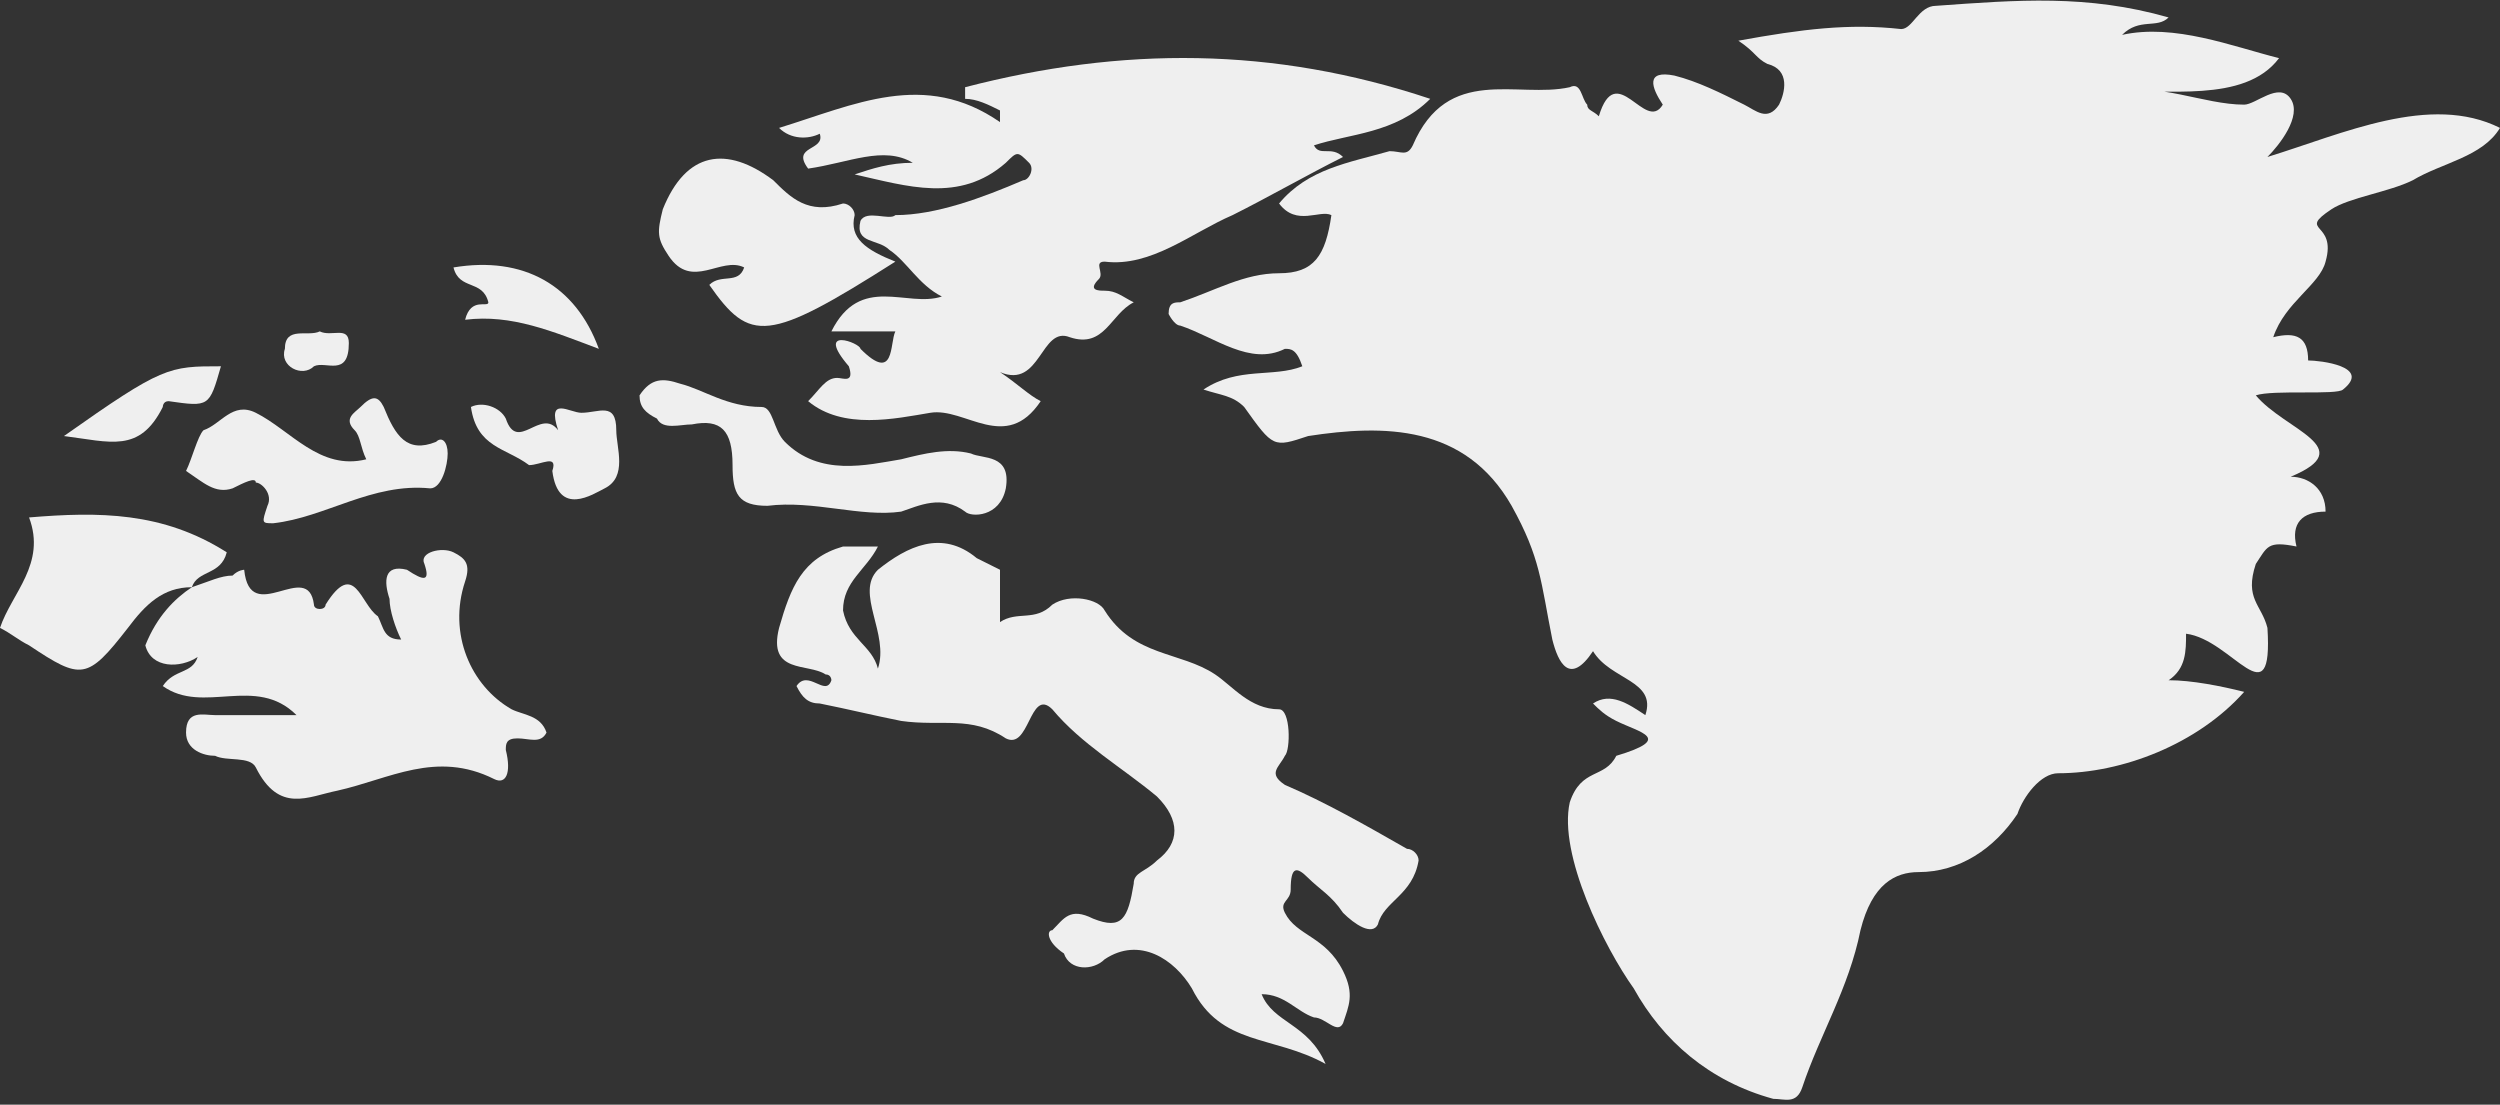 <?xml version="1.0" encoding="utf-8"?>
<!-- Generator: Adobe Illustrator 22.1.0, SVG Export Plug-In . SVG Version: 6.00 Build 0)  -->
<svg version="1.1" id="레이어_1" xmlns="http://www.w3.org/2000/svg" xmlns:xlink="http://www.w3.org/1999/xlink" x="0px"
	 y="0px" viewBox="0 0 43 19" style="enable-background:new 0 0 43 19;" xml:space="preserve">
<rect x="0" y="0" width="43" height="19" fill="#333333" stroke="none"/>
<style type="text/css">
	.st0{fill:#EFEFEF;}
</style>
<g>
	<path class="st0" d="M17.2,9.8v0.9c0.3-0.2,0.6,0,0.9-0.3c0.3-0.2,0.8-0.1,0.9,0.1c0.5,0.8,1.3,0.7,1.9,1.1
		c0.3,0.2,0.6,0.6,1.1,0.6c0.2,0,0.2,0.7,0.1,0.8c-0.1,0.2-0.3,0.3,0,0.5c0.7,0.3,1.4,0.7,2.1,1.1c0.1,0,0.2,0.1,0.2,0.2
		c-0.1,0.6-0.6,0.7-0.7,1.1c-0.1,0.2-0.4,0-0.6-0.2c-0.2-0.3-0.4-0.4-0.6-0.6c-0.2-0.2-0.3-0.2-0.3,0.2c0,0.2-0.2,0.2-0.1,0.4
		c0.2,0.4,0.7,0.4,1,1c0.2,0.4,0.1,0.6,0,0.9c-0.1,0.2-0.3-0.1-0.5-0.1c-0.3-0.1-0.5-0.4-0.9-0.4c0.2,0.5,0.8,0.5,1.1,1.2
		c-0.9-0.5-1.8-0.3-2.3-1.3c-0.3-0.5-0.9-0.9-1.5-0.5c-0.2,0.2-0.6,0.2-0.7-0.1C18,16.2,18,16,18.1,16c0.2-0.2,0.3-0.4,0.7-0.2
		c0.5,0.2,0.6,0,0.7-0.6c0-0.2,0.2-0.2,0.4-0.4c0.4-0.3,0.4-0.7,0-1.1c-0.6-0.5-1.3-0.9-1.8-1.5c-0.2-0.2-0.3,0-0.4,0.2
		c-0.1,0.2-0.2,0.4-0.4,0.3c-0.6-0.4-1.1-0.2-1.8-0.3c-0.5-0.1-0.9-0.2-1.4-0.3c-0.2,0-0.3-0.1-0.4-0.3c0.2-0.3,0.5,0.2,0.6-0.1
		c0,0,0-0.1-0.1-0.1c-0.3-0.2-1,0-0.8-0.8c0.2-0.7,0.4-1.2,1.1-1.4c0.2,0,0.4,0,0.6,0c-0.2,0.4-0.6,0.6-0.6,1.1
		c0.1,0.5,0.5,0.6,0.6,1c0.2-0.6-0.4-1.3,0-1.7c0.5-0.4,1.1-0.7,1.7-0.2C17.2,9.8,17.2,9.8,17.2,9.8"/>
	<path class="st0" d="M3.3,10.1C3.6,10,3.8,9.9,4,9.9c0.1-0.1,0.2-0.1,0.2-0.1c0.1,1,1.1-0.2,1.2,0.6c0,0.1,0.2,0.1,0.2,0
		c0.5-0.8,0.6,0,0.9,0.2c0.1,0.2,0.1,0.4,0.4,0.4c-0.1-0.2-0.2-0.5-0.2-0.7c-0.1-0.3-0.1-0.6,0.3-0.5C7.3,10,7.4,10,7.3,9.7
		C7.2,9.5,7.6,9.4,7.8,9.5C8,9.6,8.1,9.7,8,10c-0.3,0.9,0.1,1.8,0.8,2.2c0.2,0.1,0.5,0.1,0.6,0.4c-0.1,0.2-0.3,0.1-0.5,0.1
		c-0.2,0-0.2,0.1-0.2,0.2c0.1,0.4,0,0.6-0.2,0.5c-1-0.5-1.8,0-2.7,0.2c-0.5,0.1-1,0.4-1.4-0.4c-0.1-0.2-0.5-0.1-0.7-0.2
		c-0.2,0-0.5-0.1-0.5-0.4c0-0.4,0.3-0.3,0.5-0.3c0.4,0,0.8,0,1.4,0c-0.7-0.7-1.6,0-2.3-0.5c0.2-0.3,0.5-0.2,0.6-0.5
		c-0.3,0.2-0.8,0.2-0.9-0.2C2.7,10.6,3,10.3,3.3,10.1L3.3,10.1z"/>
	<path class="st0" d="M15.4,4.5c-2.2,1.4-2.5,1.4-3.2,0.4c0.2-0.2,0.5,0,0.6-0.3c-0.4-0.2-0.9,0.4-1.3-0.2c-0.2-0.3-0.2-0.4-0.1-0.8
		c0.4-1,1.1-1.1,1.9-0.5c0.3,0.3,0.6,0.6,1.2,0.4c0.1,0,0.2,0.1,0.2,0.2C14.6,4.1,14.9,4.3,15.4,4.5"/>
	<path class="st0" d="M3.3,10.1c-0.5,0-0.8,0.3-1.1,0.7c-0.7,0.9-0.8,0.9-1.7,0.3C0.3,11,0.2,10.9,0,10.8c0.2-0.6,0.8-1.1,0.5-1.9
		c1.2-0.1,2.3-0.1,3.4,0.6C3.8,9.9,3.4,9.8,3.3,10.1L3.3,10.1"/>
	<path class="st0" d="M11.7,6.6C12.1,6.7,12.5,7,13.1,7c0.2,0,0.2,0.4,0.4,0.6c0.6,0.6,1.4,0.4,2,0.3c0.4-0.1,0.8-0.2,1.2-0.1
		c0.2,0.1,0.7,0,0.6,0.6c-0.1,0.5-0.6,0.5-0.7,0.4c-0.4-0.3-0.8-0.1-1.1,0c-0.7,0.1-1.5-0.2-2.3-0.1c-0.5,0-0.6-0.2-0.6-0.7
		c0-0.6-0.2-0.8-0.7-0.7c-0.2,0-0.5,0.1-0.6-0.1c-0.2-0.1-0.3-0.2-0.3-0.4C11.2,6.5,11.4,6.5,11.7,6.6"/>
	<path class="st0" d="M6.3,7.9C6.2,7.7,6.2,7.5,6.1,7.4C5.9,7.2,6.1,7.1,6.2,7c0.2-0.2,0.3-0.2,0.4,0C6.8,7.5,7,7.8,7.5,7.6
		c0.1-0.1,0.2,0,0.2,0.2c0,0.2-0.1,0.6-0.3,0.6c-1-0.1-1.8,0.5-2.7,0.6c-0.2,0-0.2,0-0.1-0.3c0.1-0.2-0.1-0.4-0.2-0.4
		C4.4,8.2,4.2,8.3,4,8.4C3.7,8.5,3.5,8.3,3.2,8.1c0.1-0.2,0.2-0.6,0.3-0.7C3.8,7.3,4,6.9,4.4,7.1C5,7.4,5.5,8.1,6.3,7.9"/>
	<path class="st0" d="M8.1,7c0.2-0.1,0.5,0,0.6,0.2c0.2,0.6,0.6-0.2,0.9,0.2C9.4,6.8,9.8,7.1,10,7.1c0.3,0,0.6-0.2,0.6,0.3
		c0,0.3,0.2,0.8-0.2,1c-0.2,0.1-0.8,0.5-0.9-0.3C9.6,7.8,9.3,8,9.1,8C8.7,7.7,8.2,7.7,8.1,7"/>
	<path class="st0" d="M1.1,7.5c1.7-1.2,1.8-1.2,2.7-1.2C3.6,7,3.6,7,2.9,6.9C2.8,6.9,2.8,7,2.8,7C2.4,7.8,1.9,7.6,1.1,7.5"/>
	<path class="st0" d="M7.8,4.6C9,4.4,9.9,4.9,10.3,6C9.5,5.7,8.8,5.4,8,5.5c0.1-0.4,0.4-0.2,0.4-0.3C8.3,4.8,7.9,5,7.8,4.6"/>
	<path class="st0" d="M5.5,5.7C5.7,5.8,6,5.6,6,5.9c0,0.6-0.4,0.3-0.6,0.4C5.2,6.5,4.8,6.3,4.9,6C4.9,5.6,5.3,5.8,5.5,5.7"/>
	<path class="st0" d="M27.8,12.4c-0.2-0.1-0.3-0.2-0.4-0.3c0.3-0.2,0.6,0,0.9,0.2c0.2-0.6-0.6-0.6-0.9-1.1c-0.4,0.6-0.6,0.2-0.7-0.2
		c-0.2-1-0.2-1.4-0.7-2.3c-0.8-1.4-2.2-1.4-3.5-1.2c-0.6,0.2-0.6,0.2-1.1-0.5c-0.2-0.2-0.4-0.2-0.7-0.3c0.6-0.4,1.2-0.2,1.7-0.4
		C22.3,6,22.2,6,22.1,6c-0.6,0.3-1.2-0.2-1.8-0.4c-0.1,0-0.2-0.2-0.2-0.2c0-0.2,0.1-0.2,0.2-0.2c0.6-0.2,1.1-0.5,1.7-0.5
		c0.6,0,0.8-0.3,0.9-1c-0.2-0.1-0.6,0.2-0.9-0.2c0.5-0.6,1.2-0.7,1.9-0.9c0.2,0,0.3,0.1,0.4-0.1c0.6-1.4,1.8-0.8,2.7-1
		c0.2-0.1,0.2,0.2,0.3,0.3c0,0.1,0.1,0.1,0.2,0.2c0.3-1,0.8,0.3,1.1-0.2c-0.2-0.3-0.3-0.6,0.2-0.5c0.4,0.1,0.8,0.3,1.2,0.5
		c0.2,0.1,0.4,0.3,0.6,0c0.1-0.2,0.2-0.6-0.2-0.7c-0.2-0.1-0.2-0.2-0.5-0.4c1.1-0.2,1.9-0.3,2.8-0.2c0.2,0,0.3-0.4,0.6-0.4
		c1.4-0.1,2.6-0.2,4,0.2c-0.2,0.2-0.5,0-0.8,0.3c0.9-0.2,1.9,0.2,2.7,0.4c-0.6,0.8-2,0.5-2.8,0.6c0.7-0.2,1.5,0.2,2.2,0.2
		c0.2,0,0.6-0.4,0.8-0.1s-0.2,0.8-0.4,1c1.3-0.4,2.8-1.1,4-0.5c-0.3,0.5-1,0.6-1.5,0.9c-0.4,0.2-1.1,0.3-1.4,0.5
		c-0.6,0.4,0.1,0.2-0.1,0.9c-0.1,0.4-0.7,0.7-0.9,1.3c0.4-0.1,0.6,0,0.6,0.4c0.2,0,1.1,0.1,0.6,0.5c-0.1,0.1-1.2,0-1.5,0.1
		c0.5,0.6,1.8,0.9,0.6,1.4c0.3,0,0.6,0.2,0.6,0.6c-0.4,0-0.6,0.2-0.5,0.6C39,9.3,39,9.4,38.8,9.7c-0.2,0.6,0.1,0.7,0.2,1.1
		c0.1,1.6-0.6,0.2-1.4,0.1c0,0.3,0,0.6-0.3,0.8c0.4,0,0.9,0.1,1.3,0.2c-0.8,0.9-2.1,1.4-3.2,1.4c-0.3,0-0.6,0.4-0.7,0.7
		c-0.4,0.6-1,1-1.7,1c-0.4,0-0.8,0.2-1,1c-0.2,1-0.7,1.8-1,2.7c-0.1,0.3-0.3,0.2-0.5,0.2c-1.1-0.3-1.9-1-2.4-1.9
		c-0.5-0.7-1.3-2.3-1.1-3.2c0.2-0.6,0.6-0.4,0.8-0.8C28.8,12.7,28.2,12.6,27.8,12.4"/>
	<path class="st0" d="M13.9,2.9c-0.3-0.4,0.3-0.3,0.2-0.6c-0.2,0.1-0.5,0.1-0.7-0.1c1.3-0.4,2.5-1,3.8-0.1c0-0.1,0-0.2,0-0.2
		c-0.2-0.1-0.4-0.2-0.6-0.2c0-0.1,0-0.2,0-0.2c2.7-0.7,5.3-0.7,8,0.2c-0.6,0.6-1.4,0.6-2,0.8c0.1,0.2,0.3,0,0.5,0.2
		c-0.6,0.3-1.3,0.7-1.9,1c-0.7,0.3-1.4,0.9-2.2,0.8c-0.2,0,0,0.2-0.1,0.3c-0.2,0.2,0,0.2,0.1,0.2c0.2,0,0.3,0.1,0.5,0.2
		C19.1,5.4,19,6,18.4,5.8c-0.5-0.2-0.5,0.9-1.2,0.6c0.3,0.2,0.5,0.4,0.7,0.5c-0.6,0.9-1.3,0.1-1.9,0.2c-0.6,0.1-1.5,0.3-2.1-0.2
		c0.2-0.2,0.3-0.4,0.5-0.4c0.1,0,0.3,0.1,0.2-0.2C14,5.6,14.8,5.9,14.8,6c0.6,0.6,0.5-0.1,0.6-0.3h-1.1c0.5-1,1.3-0.4,1.9-0.6
		c-0.4-0.2-0.6-0.6-0.9-0.8c-0.2-0.2-0.6-0.1-0.5-0.5c0.1-0.2,0.5,0,0.6-0.1c0.7,0,1.5-0.3,2.2-0.6c0.1,0,0.2-0.2,0.1-0.3
		c-0.2-0.2-0.2-0.2-0.4,0c-0.8,0.7-1.7,0.4-2.6,0.2c0.3-0.1,0.6-0.2,1-0.2C15.2,2.5,14.6,2.8,13.9,2.9"/>
</g>
</svg>
